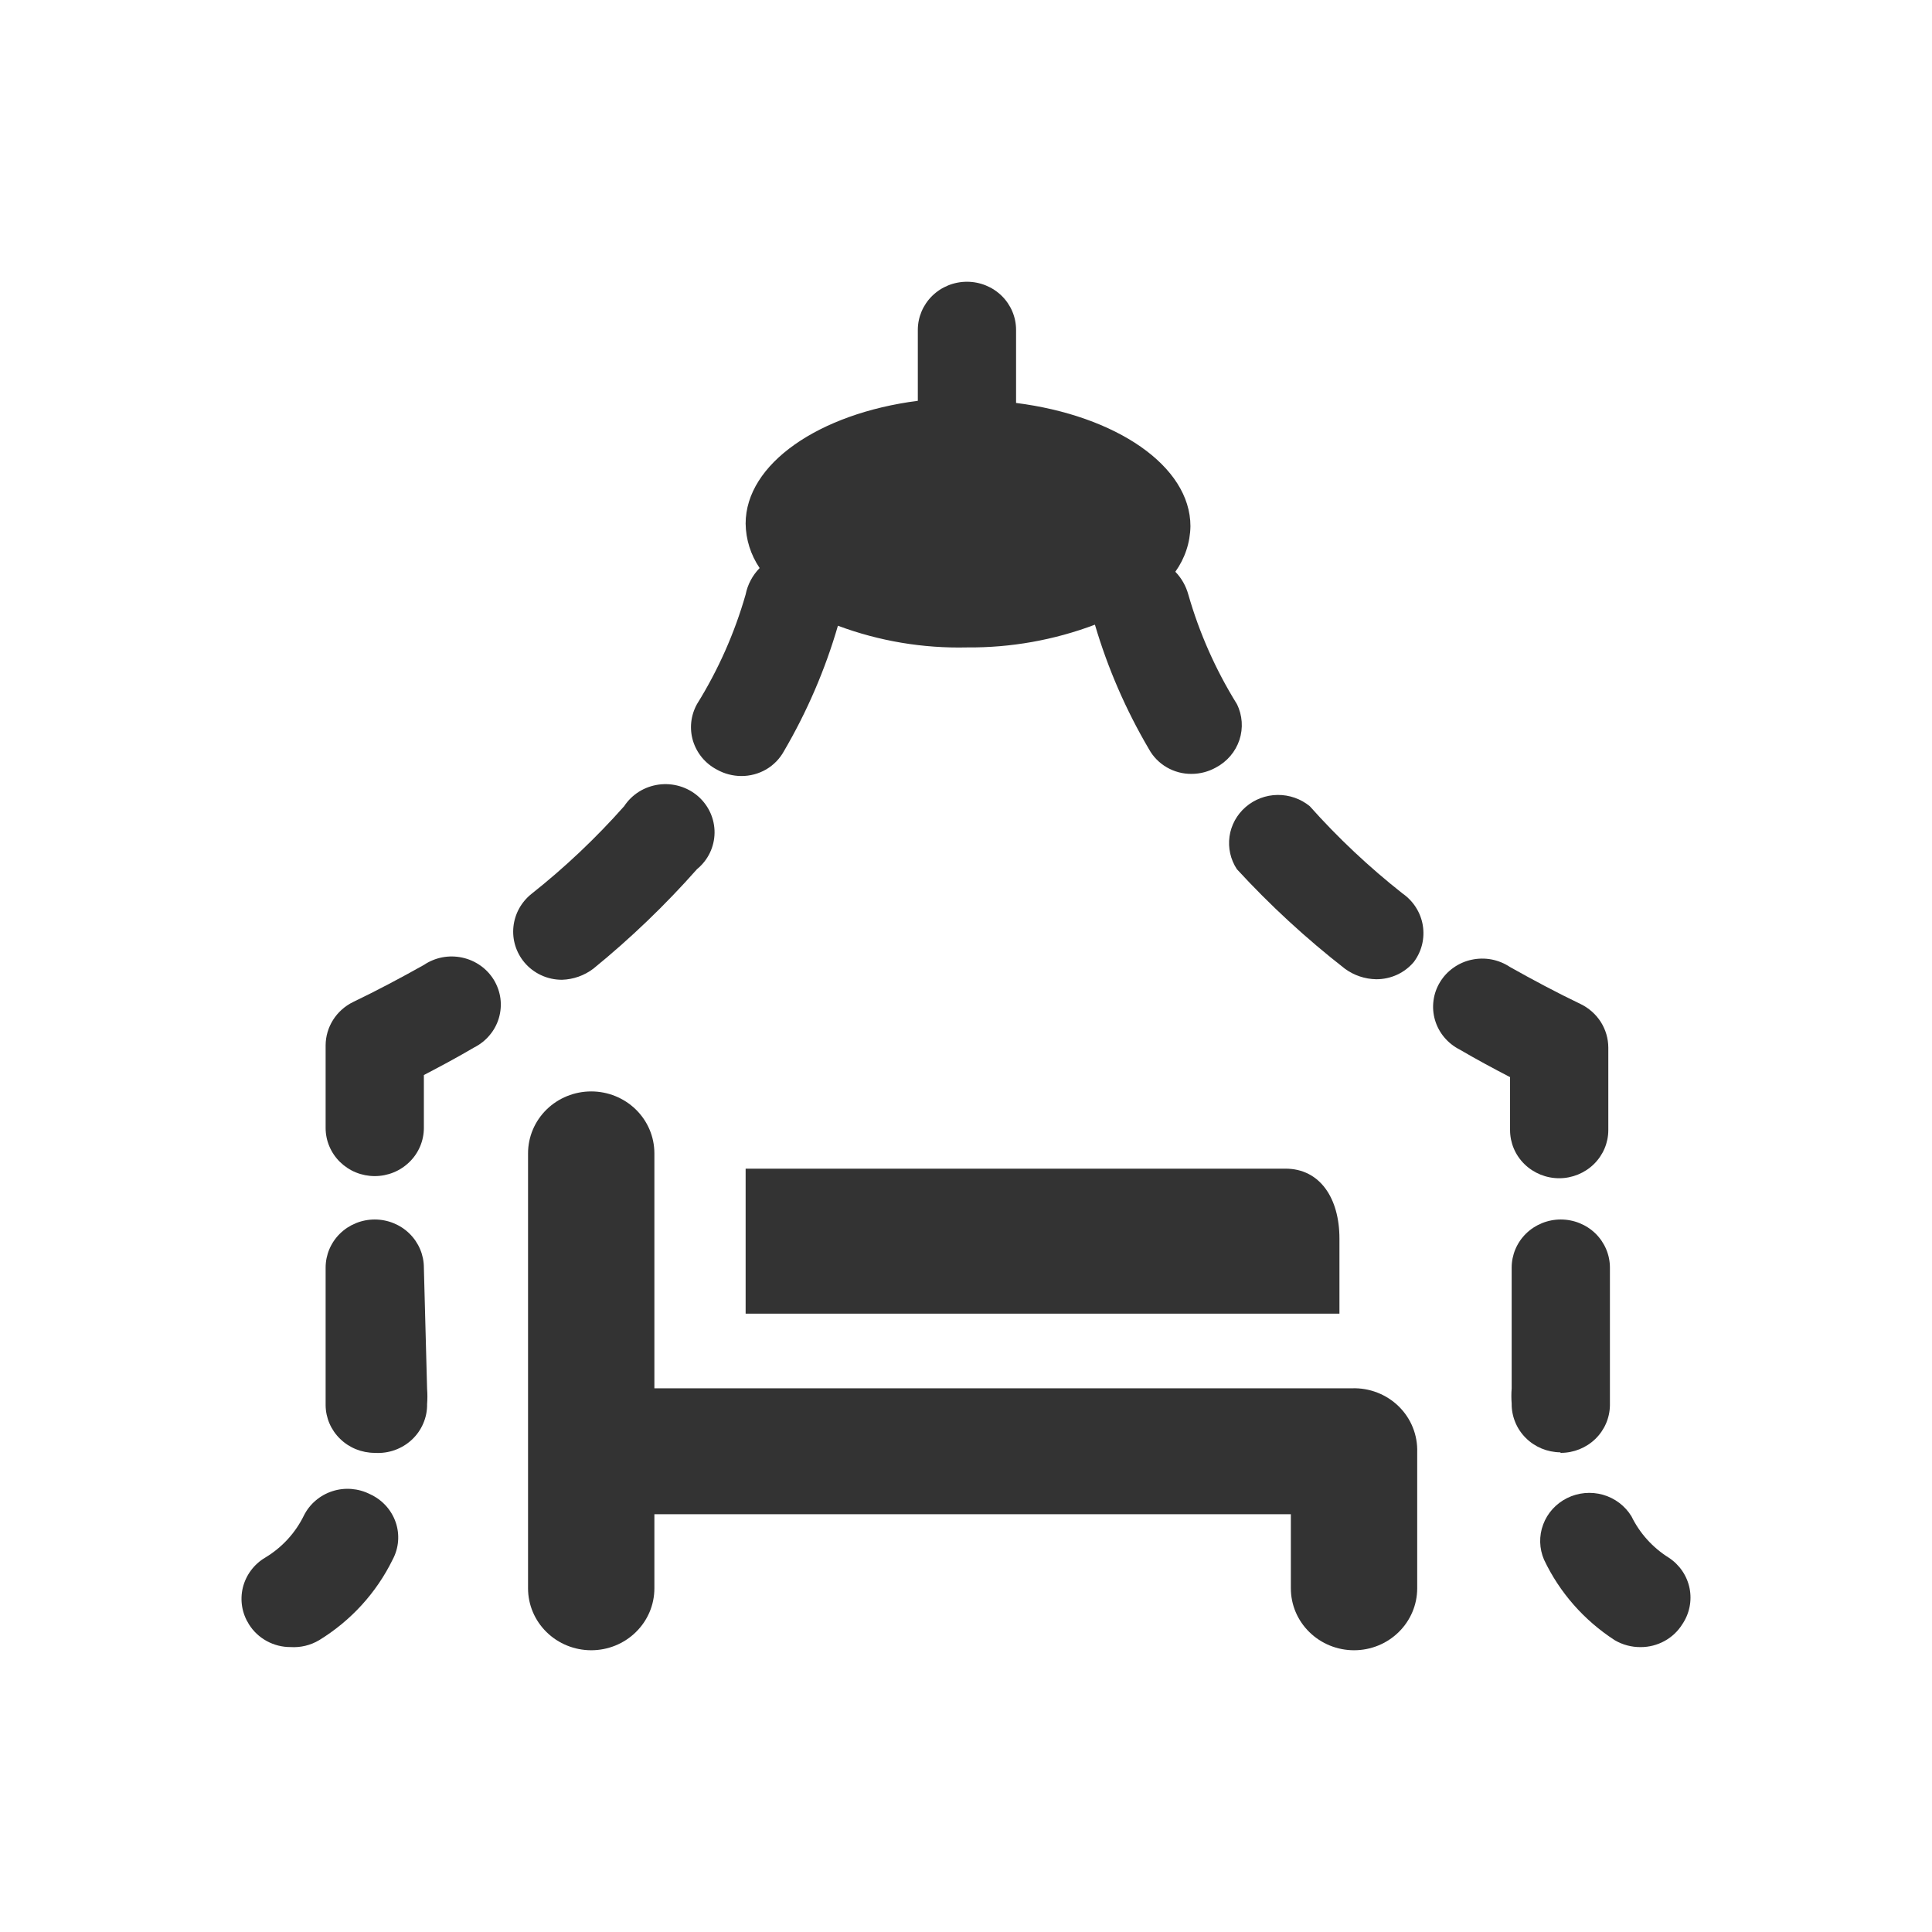 <svg width="48" height="48" viewBox="0 0 48 48" fill="none" xmlns="http://www.w3.org/2000/svg">
<path d="M33.587 34.492H16.258V28.654C16.258 28.246 16.093 27.855 15.798 27.566C15.504 27.278 15.105 27.116 14.689 27.116C14.273 27.116 13.873 27.278 13.579 27.566C13.285 27.855 13.119 28.246 13.119 28.654V39.462C13.119 39.87 13.285 40.261 13.579 40.549C13.873 40.838 14.273 41 14.689 41C15.105 41 15.504 40.838 15.798 40.549C16.093 40.261 16.258 39.87 16.258 39.462V37.621H32.071V39.462C32.071 39.87 32.236 40.261 32.531 40.549C32.825 40.838 33.224 41 33.641 41C34.057 41 34.456 40.838 34.75 40.549C35.044 40.261 35.21 39.87 35.21 39.462V36.083C35.217 35.872 35.18 35.661 35.101 35.465C35.023 35.269 34.903 35.09 34.751 34.941C34.599 34.792 34.417 34.675 34.217 34.598C34.016 34.52 33.802 34.484 33.587 34.492Z" fill="#333333"/>
<path d="M14.742 24.066C15.668 23.312 16.529 22.485 17.317 21.594C17.452 21.483 17.561 21.346 17.636 21.19C17.711 21.034 17.751 20.864 17.753 20.692C17.755 20.52 17.719 20.349 17.648 20.192C17.577 20.035 17.471 19.894 17.34 19.78C17.208 19.666 17.053 19.582 16.884 19.532C16.716 19.483 16.539 19.469 16.365 19.493C16.191 19.517 16.024 19.577 15.876 19.669C15.728 19.762 15.602 19.885 15.507 20.03C14.805 20.822 14.033 21.553 13.2 22.212C12.948 22.415 12.789 22.707 12.756 23.025C12.723 23.343 12.82 23.66 13.026 23.908C13.139 24.044 13.283 24.154 13.445 24.229C13.607 24.304 13.785 24.343 13.964 24.342C14.247 24.333 14.519 24.236 14.742 24.066Z" fill="#333333"/>
<path d="M17.814 19.122C17.998 19.225 18.206 19.279 18.417 19.28C18.635 19.281 18.848 19.224 19.035 19.116C19.221 19.007 19.374 18.85 19.477 18.662C20.051 17.681 20.502 16.634 20.818 15.546C21.841 15.928 22.93 16.111 24.024 16.085C25.11 16.095 26.189 15.903 27.203 15.52C27.521 16.599 27.971 17.636 28.544 18.61C28.646 18.797 28.799 18.954 28.986 19.063C29.173 19.172 29.386 19.229 29.603 19.227C29.815 19.227 30.023 19.172 30.207 19.07C30.485 18.924 30.695 18.678 30.793 18.384C30.89 18.09 30.868 17.77 30.73 17.492C30.203 16.643 29.797 15.727 29.523 14.77C29.465 14.559 29.355 14.364 29.201 14.205C29.439 13.873 29.57 13.479 29.576 13.074C29.576 11.575 27.726 10.326 25.244 10.011V8.196C25.244 7.879 25.116 7.575 24.887 7.35C24.658 7.126 24.348 7 24.024 7C23.7 7 23.39 7.126 23.161 7.35C22.932 7.575 22.803 7.879 22.803 8.196V9.958C20.349 10.274 18.525 11.523 18.525 13.009C18.53 13.402 18.651 13.785 18.873 14.113C18.695 14.295 18.574 14.523 18.525 14.77C18.251 15.727 17.845 16.643 17.317 17.492C17.24 17.631 17.191 17.783 17.174 17.941C17.157 18.098 17.172 18.257 17.218 18.409C17.265 18.56 17.341 18.701 17.443 18.824C17.545 18.946 17.671 19.048 17.814 19.122Z" fill="#333333"/>
<path d="M10.531 23.974C9.968 24.289 9.377 24.605 8.774 24.894C8.569 24.994 8.397 25.148 8.276 25.338C8.155 25.529 8.091 25.748 8.09 25.972V28.023C8.09 28.18 8.121 28.336 8.183 28.481C8.244 28.626 8.334 28.758 8.447 28.869C8.561 28.98 8.695 29.069 8.843 29.129C8.991 29.189 9.15 29.22 9.31 29.22C9.471 29.22 9.629 29.189 9.777 29.129C9.925 29.069 10.06 28.98 10.173 28.869C10.287 28.758 10.377 28.626 10.438 28.481C10.499 28.336 10.531 28.18 10.531 28.023V26.709C10.96 26.485 11.376 26.262 11.778 26.025C11.927 25.95 12.058 25.847 12.164 25.72C12.271 25.594 12.349 25.448 12.395 25.291C12.441 25.133 12.454 24.968 12.433 24.806C12.411 24.644 12.356 24.488 12.271 24.347C12.185 24.206 12.071 24.084 11.936 23.989C11.8 23.893 11.646 23.826 11.483 23.791C11.32 23.756 11.152 23.754 10.988 23.785C10.824 23.817 10.668 23.881 10.531 23.974Z" fill="#333333"/>
<path d="M10.531 31.494C10.531 31.177 10.402 30.873 10.173 30.648C9.944 30.424 9.634 30.298 9.31 30.298C8.987 30.298 8.676 30.424 8.447 30.648C8.218 30.873 8.09 31.177 8.09 31.494V34.637C8.09 34.637 8.09 34.755 8.09 34.913C8.093 35.228 8.223 35.529 8.452 35.75C8.68 35.972 8.989 36.096 9.31 36.096C9.478 36.107 9.647 36.084 9.805 36.028C9.964 35.971 10.109 35.884 10.231 35.77C10.353 35.657 10.45 35.52 10.515 35.367C10.581 35.215 10.614 35.051 10.611 34.886C10.621 34.76 10.621 34.632 10.611 34.505L10.531 31.494Z" fill="#333333"/>
<path d="M9.19 37.121C9.047 37.049 8.892 37.006 8.732 36.993C8.572 36.98 8.411 36.999 8.259 37.048C8.107 37.097 7.966 37.175 7.845 37.278C7.723 37.381 7.624 37.507 7.553 37.647C7.342 38.082 7.007 38.448 6.588 38.699C6.449 38.781 6.329 38.89 6.234 39.018C6.139 39.146 6.071 39.291 6.033 39.445C5.996 39.599 5.99 39.759 6.016 39.916C6.042 40.072 6.1 40.221 6.185 40.356C6.293 40.529 6.445 40.672 6.626 40.771C6.807 40.87 7.011 40.922 7.218 40.921C7.467 40.937 7.715 40.877 7.929 40.75C8.717 40.267 9.35 39.574 9.753 38.752C9.83 38.609 9.877 38.453 9.89 38.292C9.903 38.132 9.883 37.97 9.83 37.818C9.777 37.665 9.693 37.525 9.583 37.405C9.473 37.285 9.339 37.189 9.19 37.121Z" fill="#333333"/>
<path d="M34.848 22.2C34.015 21.544 33.243 20.818 32.541 20.03C32.317 19.846 32.033 19.747 31.741 19.75C31.449 19.753 31.168 19.86 30.949 20.049C30.73 20.238 30.587 20.498 30.547 20.782C30.507 21.066 30.572 21.354 30.73 21.595C31.553 22.49 32.45 23.317 33.413 24.067C33.637 24.232 33.909 24.324 34.19 24.329C34.37 24.33 34.547 24.292 34.71 24.217C34.872 24.142 35.016 24.032 35.129 23.896C35.225 23.766 35.294 23.62 35.332 23.464C35.369 23.309 35.375 23.148 35.349 22.99C35.323 22.832 35.265 22.681 35.179 22.546C35.093 22.41 34.98 22.292 34.848 22.2Z" fill="#333333"/>
<path d="M37.517 28.076C37.517 28.393 37.645 28.698 37.874 28.922C38.103 29.146 38.413 29.273 38.737 29.273C39.061 29.273 39.371 29.146 39.6 28.922C39.829 28.698 39.958 28.393 39.958 28.076V26.025C39.957 25.801 39.892 25.581 39.772 25.391C39.651 25.201 39.478 25.047 39.274 24.947C38.67 24.658 38.08 24.342 37.517 24.026C37.379 23.934 37.224 23.87 37.06 23.838C36.896 23.807 36.727 23.809 36.564 23.844C36.401 23.878 36.247 23.946 36.112 24.042C35.976 24.137 35.862 24.259 35.777 24.4C35.691 24.54 35.636 24.697 35.615 24.859C35.593 25.021 35.606 25.186 35.652 25.343C35.698 25.5 35.777 25.647 35.883 25.773C35.989 25.899 36.121 26.003 36.269 26.078C36.672 26.314 37.087 26.538 37.517 26.761V28.076Z" fill="#333333"/>
<path d="M38.777 36.096C39.099 36.096 39.407 35.972 39.636 35.75C39.864 35.529 39.994 35.228 39.998 34.913C39.998 34.755 39.998 34.663 39.998 34.65V31.494C39.998 31.177 39.869 30.873 39.641 30.648C39.412 30.424 39.101 30.298 38.777 30.298C38.454 30.298 38.143 30.424 37.914 30.648C37.685 30.873 37.557 31.177 37.557 31.494V34.492C37.547 34.619 37.547 34.746 37.557 34.873C37.555 35.03 37.585 35.186 37.645 35.332C37.704 35.478 37.793 35.611 37.905 35.723C38.017 35.836 38.151 35.925 38.298 35.987C38.445 36.048 38.604 36.081 38.764 36.083L38.777 36.096Z" fill="#333333"/>
<path d="M41.46 38.7C41.059 38.449 40.739 38.094 40.534 37.674C40.376 37.414 40.123 37.222 39.826 37.137C39.529 37.053 39.211 37.082 38.935 37.219C38.659 37.356 38.446 37.59 38.34 37.875C38.233 38.159 38.241 38.473 38.362 38.752C38.747 39.565 39.355 40.257 40.119 40.751C40.313 40.865 40.536 40.924 40.763 40.922C40.97 40.922 41.173 40.87 41.354 40.771C41.535 40.672 41.687 40.529 41.795 40.356C41.974 40.093 42.039 39.77 41.977 39.46C41.914 39.149 41.728 38.876 41.46 38.7Z" fill="#333333"/>
<path d="M18.525 32.638H33.278V30.771C33.278 29.771 32.795 29.035 31.937 29.035H18.525V32.638Z" fill="#333333"/>
</svg>
